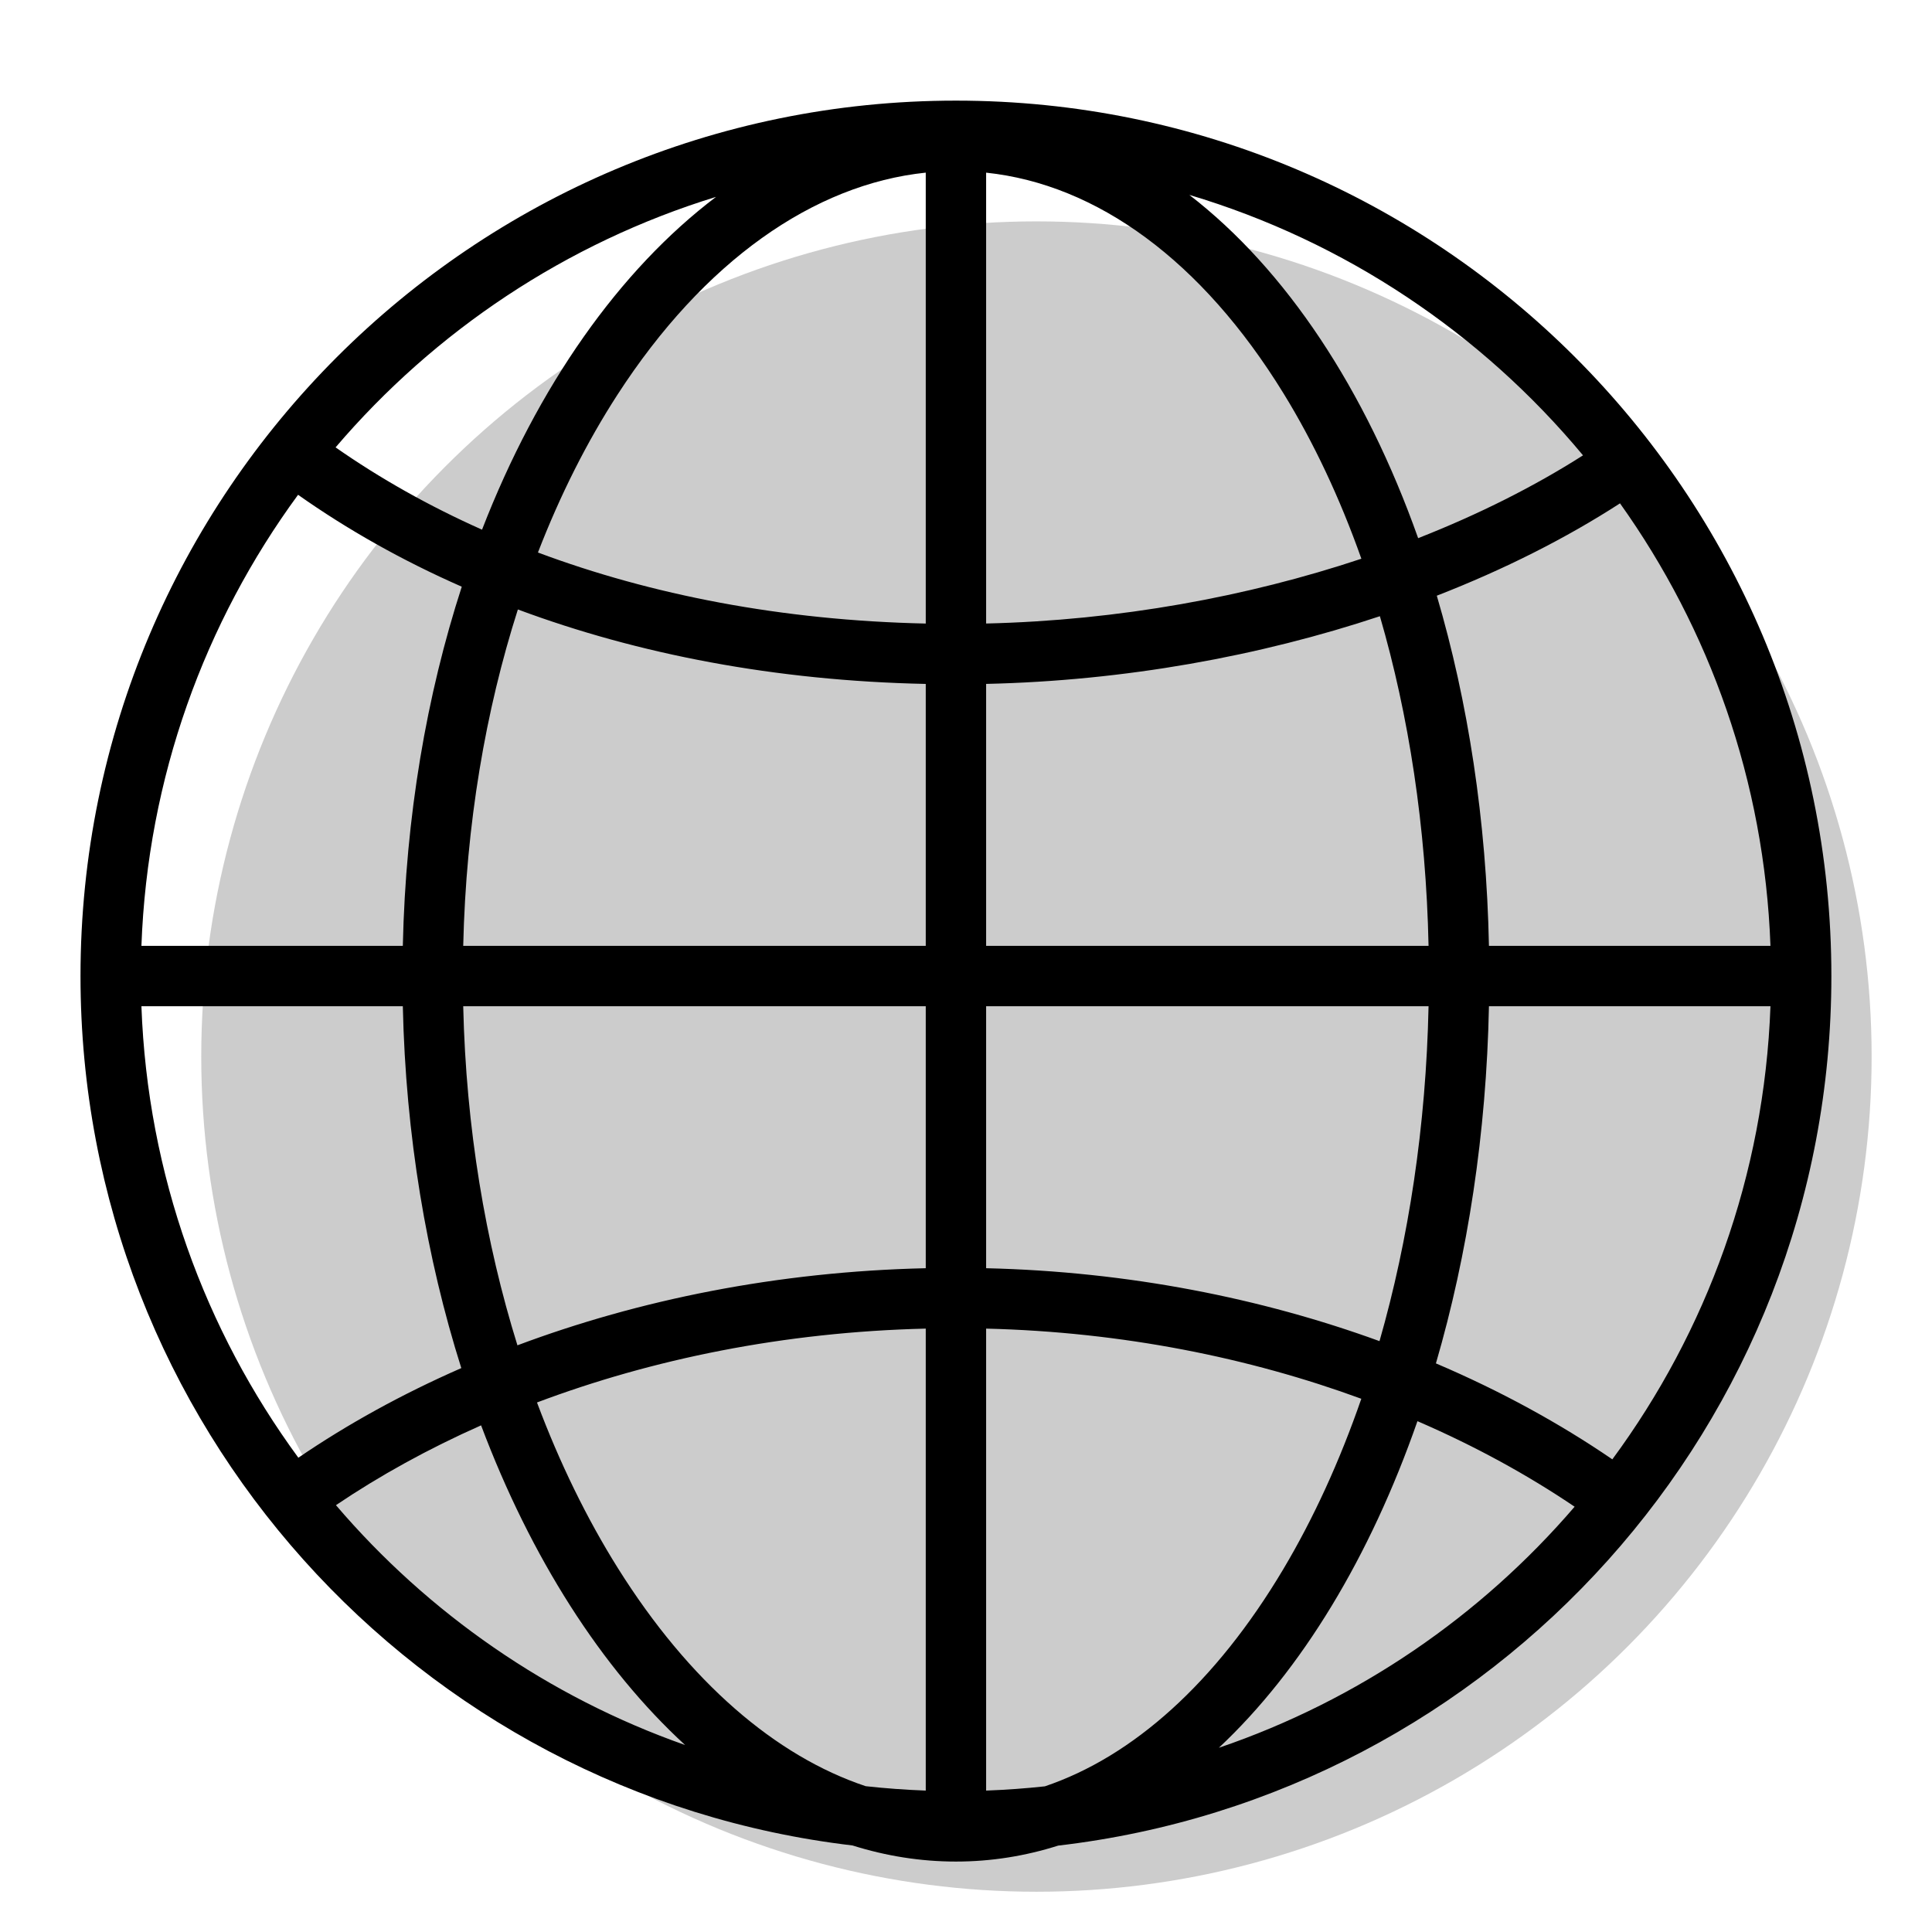 <svg width="96" height="96" viewBox="0 0 96 96" fill="none" xmlns="http://www.w3.org/2000/svg">
<circle opacity="0.2" cx="51.5" cy="52.5" r="41.5" fill="black"/>
<path fill-rule="evenodd" clip-rule="evenodd" d="M52.58 91.707C74.211 89.191 91 70.806 91 48.5C91 24.476 71.524 5 47.5 5C23.476 5 4 24.476 4 48.5C4 70.785 20.758 89.156 42.36 91.7C44.03 92.225 45.749 92.5 47.5 92.5C49.243 92.5 50.941 92.227 52.58 91.707ZM46 88.973C44.996 88.936 44.001 88.863 43.017 88.755C38.542 87.264 34.241 83.567 30.7 77.916C29.168 75.471 27.813 72.706 26.683 69.688C32.389 67.539 38.934 66.186 46 66.018V88.973ZM49 88.973V66.018C55.787 66.184 62.097 67.47 67.643 69.504C66.565 72.618 65.258 75.466 63.764 77.975C60.406 83.614 56.294 87.284 51.919 88.762C50.955 88.866 49.982 88.937 49 88.973ZM49 63.017V50H70.984C70.859 55.958 69.993 61.593 68.547 66.64C62.699 64.511 56.083 63.183 49 63.017ZM60.565 86.846C64.679 82.987 68.081 77.359 70.432 70.617C73.29 71.852 75.908 73.289 78.242 74.868C73.575 80.303 67.492 84.487 60.565 86.846ZM71.35 67.746C72.928 62.336 73.858 56.322 73.985 50H87.973C87.666 58.412 84.794 66.17 80.116 72.514C77.501 70.726 74.561 69.114 71.35 67.746ZM25.711 66.848C24.121 61.744 23.155 56.035 23.017 50H46V63.017C38.617 63.185 31.741 64.588 25.711 66.848ZM20.016 50C20.157 56.413 21.192 62.51 22.922 67.98C19.971 69.272 17.257 70.773 14.825 72.433C10.181 66.104 7.332 58.377 7.027 50H20.016ZM34.043 86.71C27.246 84.317 21.28 80.161 16.693 74.791C18.862 73.327 21.279 71.99 23.905 70.825C26.377 77.397 29.888 82.896 34.043 86.71ZM23.017 47C23.156 40.946 24.131 35.293 25.733 30.284C31.703 32.508 38.526 33.828 46 33.984V47H23.017ZM23.952 26.319C21.302 25.138 18.869 23.763 16.675 22.23C21.606 16.449 28.135 12.072 35.579 9.783C30.78 13.418 26.722 19.177 23.952 26.319ZM26.73 27.454C27.845 24.57 29.176 21.941 30.677 19.62C34.972 12.98 40.425 9.161 46 8.578V30.984C38.839 30.828 32.358 29.557 26.73 27.454ZM49 30.982V8.579C54.506 9.161 59.719 12.944 63.786 19.562C65.271 21.978 66.572 24.732 67.646 27.763C61.992 29.648 55.604 30.826 49 30.982ZM49 33.983C55.891 33.827 62.593 32.606 68.566 30.619C69.999 35.541 70.86 41.075 70.984 47H49V33.983ZM71.394 29.6C74.744 28.296 77.814 26.747 80.497 25.011C84.95 31.256 87.675 38.818 87.973 47H73.985C73.859 40.748 72.945 34.863 71.394 29.6ZM70.467 26.741C67.841 19.339 63.893 13.385 59.099 9.685C66.846 11.997 73.62 16.565 78.659 22.626C76.246 24.165 73.486 25.555 70.467 26.741ZM14.811 24.586C17.265 26.317 19.985 27.852 22.945 29.153C21.201 34.53 20.157 40.57 20.016 47H7.027C7.332 38.632 10.175 30.911 14.811 24.586Z" fill="black"/>
</svg>
